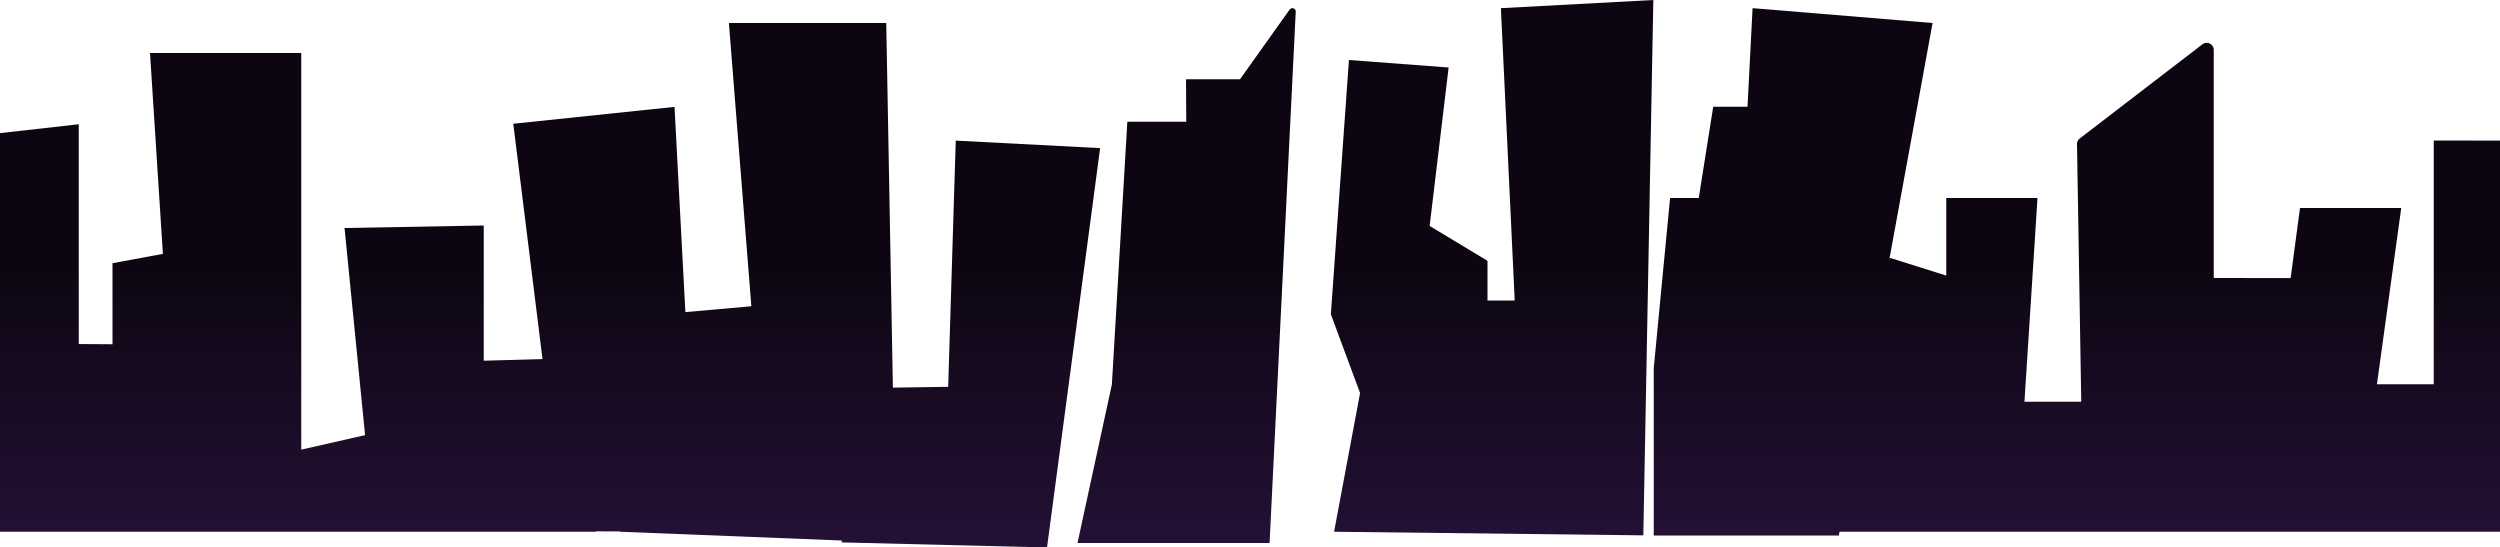 <svg id="city" xmlns="http://www.w3.org/2000/svg" xmlns:xlink="http://www.w3.org/1999/xlink" viewBox="0 0 2000 437.98"><defs><style>.cls-1{fill:url(#linear-gradient);}.cls-2{fill:url(#linear-gradient-2);}.cls-3{fill:url(#linear-gradient-3);}.cls-4{fill:url(#linear-gradient-4);}</style><linearGradient id="linear-gradient" x1="440.05" y1="214.22" x2="440.05" y2="589.85" gradientUnits="userSpaceOnUse"><stop offset="0" stop-color="#0d0612"/><stop offset="1" stop-color="#34184e"/></linearGradient><linearGradient id="linear-gradient-2" x1="949.3" y1="214.22" x2="949.3" y2="589.85" xlink:href="#linear-gradient"/><linearGradient id="linear-gradient-3" x1="1193.68" y1="214.22" x2="1193.68" y2="589.85" xlink:href="#linear-gradient"/><linearGradient id="linear-gradient-4" x1="1661.5" y1="214.22" x2="1661.5" y2="589.85" xlink:href="#linear-gradient"/></defs><title>header</title><polygon class="cls-1" points="764.6 112.49 758.54 309.45 714.32 310.1 709 18.4 583.11 18.4 601.08 244.99 548.31 249.69 539.61 85.5 410.62 99 434.01 287.27 387 288.56 387 180.4 275.63 182.4 292.06 348.11 241 359.7 241 42.4 120 42.4 130.32 203.09 90 210.57 90 275.4 63 275.24 63 99.4 0 106.5 0 425.4 477 425.4 476.93 425.07 496.21 425.15 496.15 425.4 673.48 432.41 673.33 433.92 837.62 437.98 880.1 118.49 764.6 112.49"/><path class="cls-2" d="M1031.69,7.68L992,63.4H948.81l0.19,34H901.87L889.49,307.64,862,434.4h153.66l20.93-425A2.71,2.71,0,0,0,1031.69,7.68Z"/><polygon class="cls-3" points="1211.77 240.42 1190 240.4 1190 208.66 1143.72 180.75 1158.9 54 1079.15 48 1064.68 251.4 1088.06 314.44 1067.26 425.4 1314.66 428.28 1322.67 0 1200.72 6.53 1211.77 240.42"/><path class="cls-4" d="M1947,112.4v195h-45.45l19.45-141h-81l-7.5,56.07L1771,222.4V39.94a5.64,5.64,0,0,0-9.08-4.48l-98.11,75.3a5.64,5.64,0,0,0-2.21,4.57L1665,321.4h-45.44l10.44-163h-73v62.07l-44.75-14.1-0.68.61L1546.06,18.4l-144-11.87L1398,85.4h-27.43l-11.57,73h-22.93L1323,294.49V428.4h148.07l0.55-3H2000V112.49Z"/></svg>